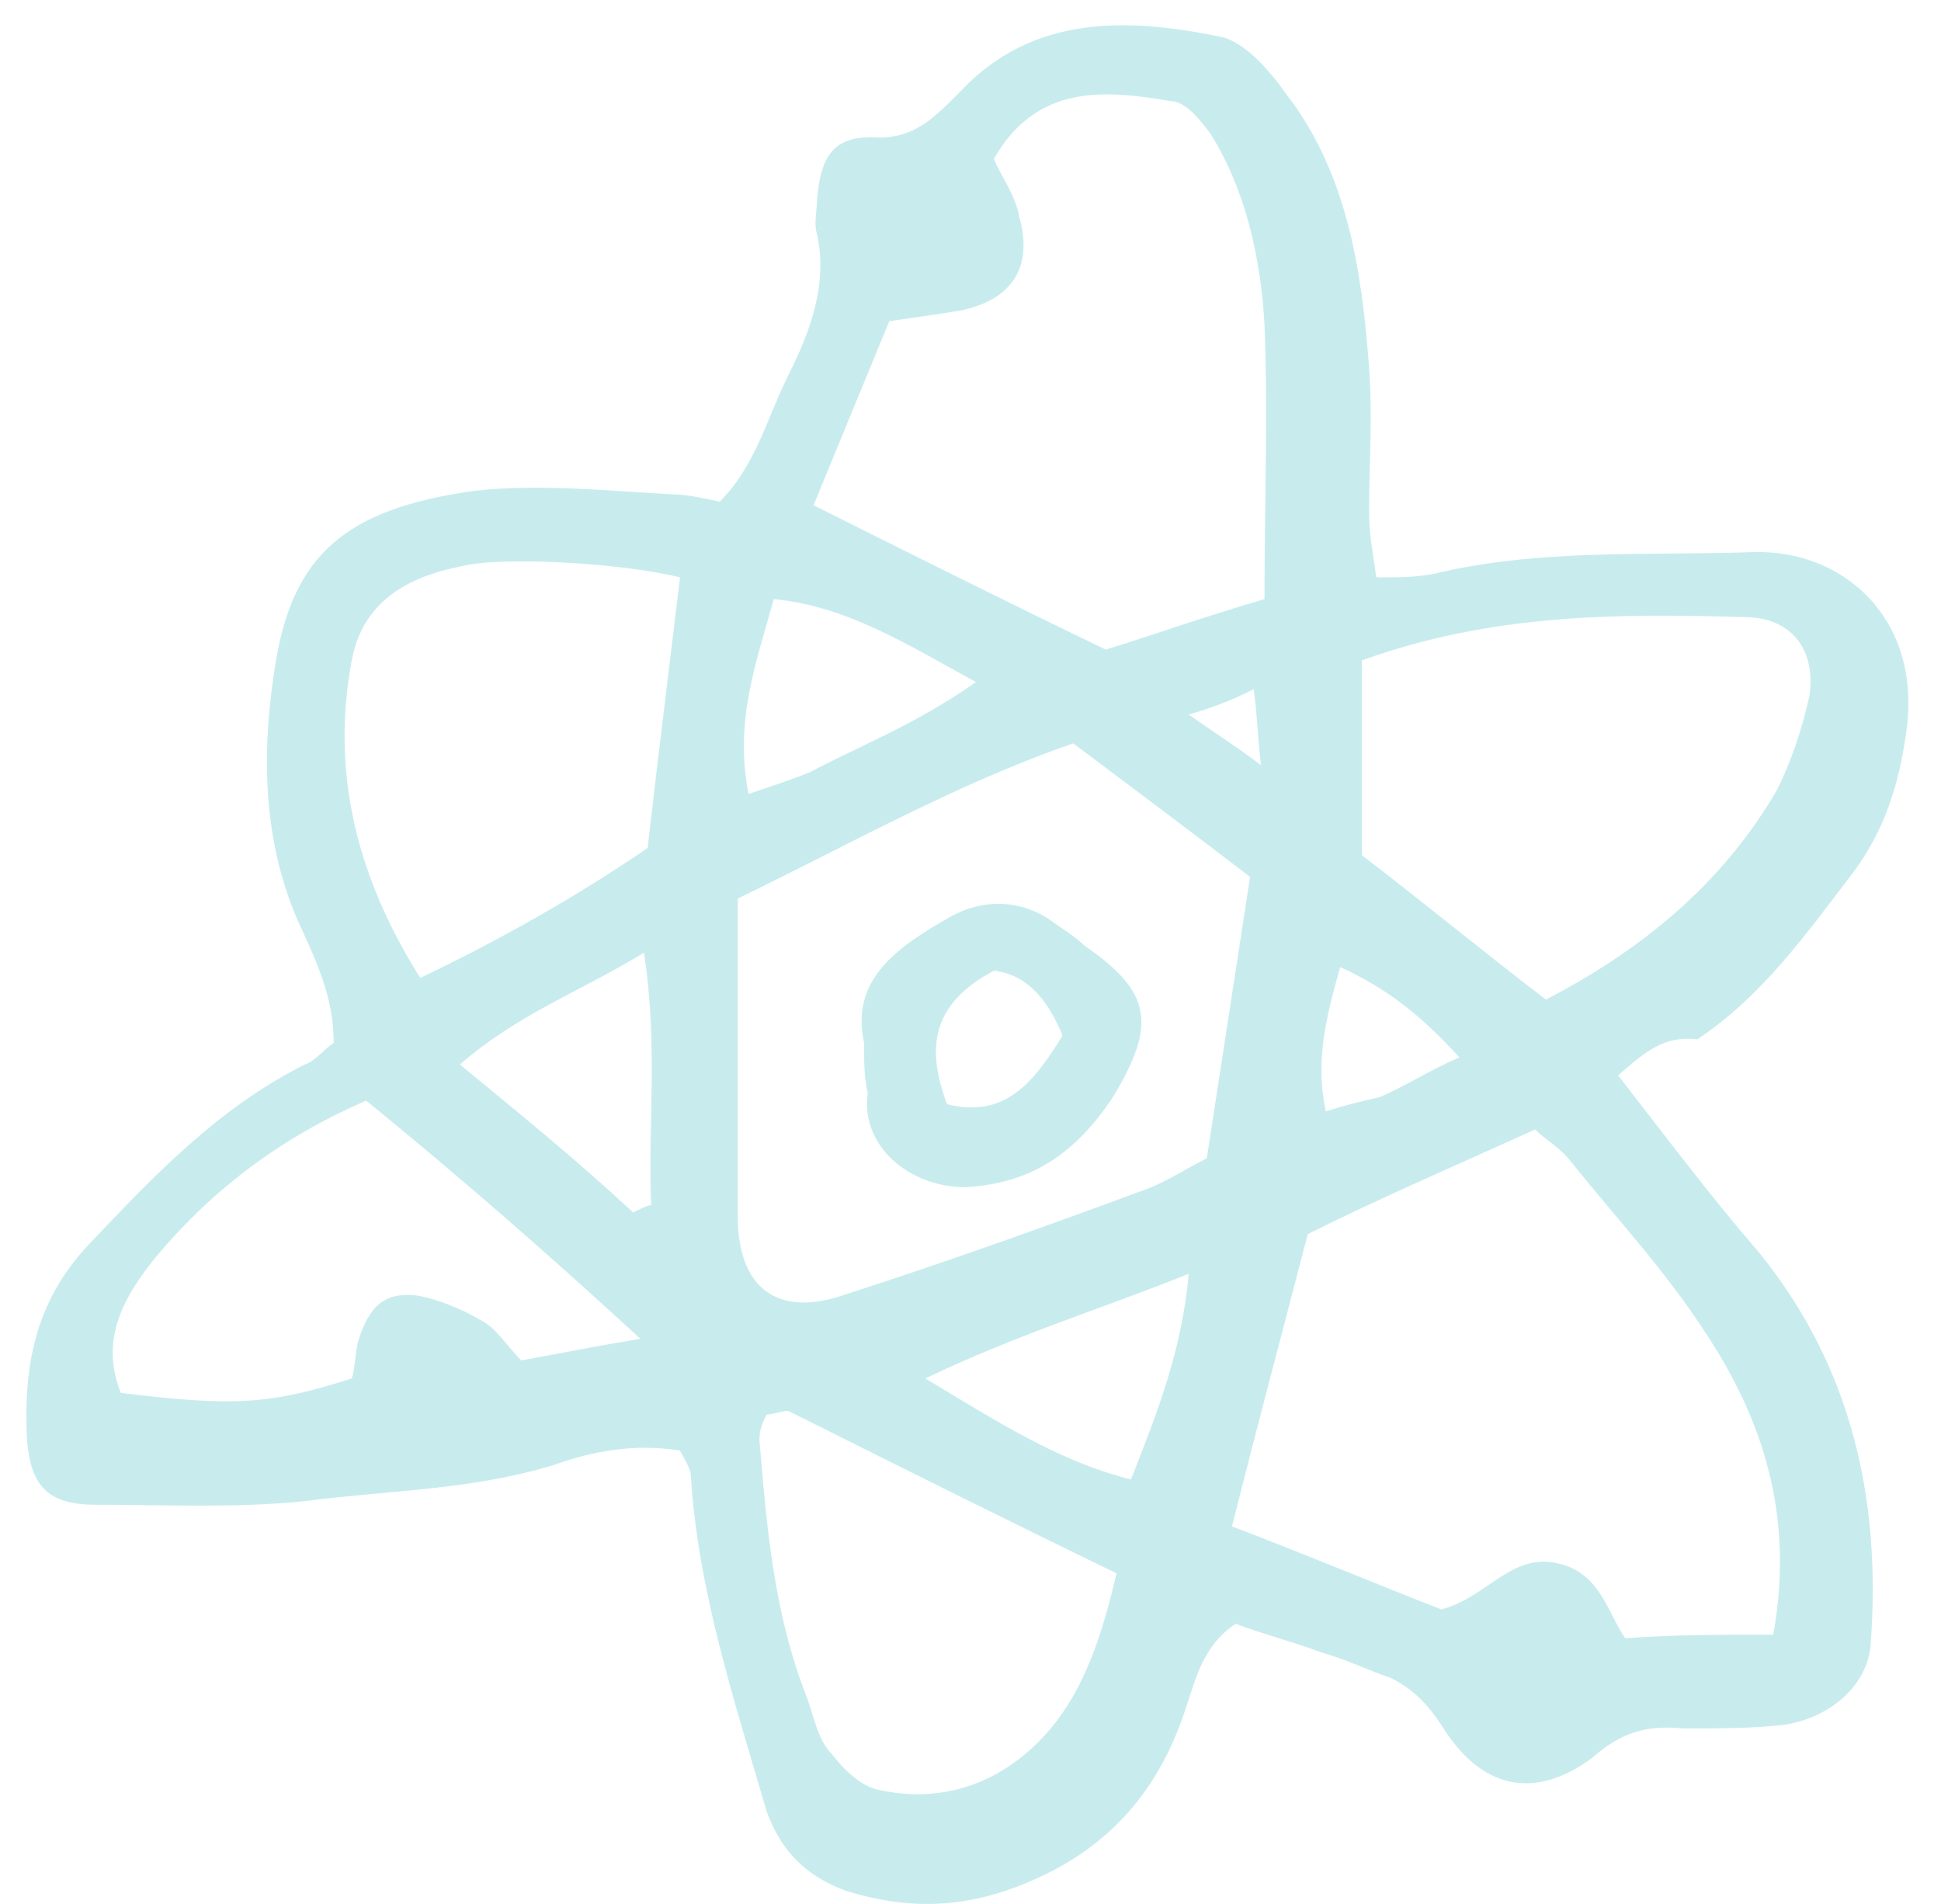 <svg width="52" height="51" viewBox="0 0 52 51" fill="none" xmlns="http://www.w3.org/2000/svg">
<path fill-rule="evenodd" clip-rule="evenodd" d="M43.349 28.805C44.702 30.545 45.861 32.091 47.118 33.541C49.631 36.634 50.404 40.21 50.114 44.076C50.018 45.139 49.051 46.009 47.795 46.203C46.925 46.299 46.055 46.299 45.088 46.299C44.122 46.203 43.445 46.396 42.672 47.073C41.125 48.232 39.676 47.943 38.612 46.203C38.226 45.623 37.839 45.236 37.259 44.946C36.679 44.753 36.099 44.463 35.423 44.27C34.65 43.98 33.876 43.786 33.103 43.496C32.233 44.076 32.04 44.946 31.75 45.816C30.977 48.136 29.527 49.682 27.207 50.552C25.661 51.132 24.211 51.132 22.665 50.649C21.601 50.262 20.925 49.586 20.538 48.522C19.668 45.526 18.702 42.627 18.508 39.533C18.508 39.34 18.315 39.05 18.218 38.857C17.058 38.664 15.899 38.857 14.835 39.243C12.612 39.92 10.389 39.92 8.166 40.21C6.33 40.403 4.397 40.307 2.56 40.307C1.304 40.307 0.821 39.824 0.724 38.567C0.627 36.634 0.917 34.894 2.367 33.348C4.107 31.511 5.847 29.675 8.166 28.515C8.456 28.418 8.65 28.128 8.94 27.935C8.94 26.678 8.456 25.712 7.973 24.649C7.006 22.426 7.006 20.009 7.393 17.69C7.876 14.887 9.229 13.63 12.709 13.147C14.449 12.954 16.285 13.147 18.025 13.243C18.412 13.243 18.798 13.34 19.282 13.437C20.248 12.47 20.538 11.214 21.118 10.054C21.698 8.894 22.181 7.638 21.891 6.284C21.794 5.994 21.891 5.608 21.891 5.318C21.988 4.255 22.278 3.675 23.341 3.675C24.501 3.771 25.081 3.095 25.757 2.418C27.691 0.388 30.203 0.485 32.62 0.968C33.296 1.065 33.973 1.838 34.456 2.515C36.099 4.641 36.486 7.251 36.679 9.861C36.776 11.117 36.679 12.47 36.679 13.727C36.679 14.307 36.776 14.79 36.873 15.466C37.453 15.466 37.936 15.466 38.419 15.37C41.222 14.693 44.122 14.887 46.925 14.79C49.341 14.693 51.468 16.53 51.081 19.526C50.888 20.976 50.501 22.232 49.631 23.392C48.374 25.035 47.215 26.678 45.475 27.838C44.605 27.742 44.122 28.128 43.349 28.805ZM47.505 43.786C48.085 40.597 47.215 37.987 45.668 35.667C44.605 34.024 43.252 32.574 42.092 31.125C41.802 30.738 41.415 30.545 41.126 30.255C38.999 31.221 36.969 32.091 35.036 33.058C34.36 35.667 33.683 38.18 33.007 40.887C35.036 41.66 36.873 42.433 38.612 43.11C39.772 42.82 40.449 41.66 41.609 41.853C42.865 42.047 43.059 43.206 43.542 43.883C44.895 43.786 46.151 43.786 47.505 43.786ZM33.876 16.047C33.876 13.437 33.973 11.117 33.876 8.701C33.78 6.961 33.393 5.125 32.427 3.578C32.137 3.191 31.75 2.708 31.363 2.708C29.624 2.418 27.787 2.225 26.627 4.255C26.821 4.738 27.207 5.221 27.304 5.801C27.691 7.154 27.11 8.024 25.757 8.314C25.177 8.411 24.501 8.507 23.824 8.604C23.148 10.247 22.471 11.89 21.795 13.534C24.501 14.887 27.014 16.143 29.624 17.4C30.88 17.013 32.233 16.53 33.876 16.047ZM19.765 24.069C19.765 27.065 19.765 29.868 19.765 32.574C19.765 34.508 20.828 35.281 22.568 34.701C25.274 33.831 27.98 32.864 30.59 31.898C31.17 31.704 31.75 31.318 32.33 31.028C32.717 28.515 33.103 26.002 33.49 23.489C31.847 22.232 30.3 21.073 28.754 19.913C25.661 20.976 22.761 22.619 19.765 24.069ZM36.486 17.69C36.486 19.429 36.486 21.073 36.486 22.909C38.129 24.166 39.772 25.519 41.415 26.775C44.218 25.325 46.248 23.489 47.601 21.169C47.988 20.396 48.278 19.526 48.471 18.656C48.664 17.4 47.988 16.53 46.731 16.53C43.349 16.433 39.966 16.433 36.486 17.69ZM18.218 15.466C16.672 15.08 13.386 14.887 12.322 15.177C10.873 15.466 9.713 16.143 9.423 17.69C8.843 20.782 9.616 23.585 11.259 26.195C13.482 25.132 15.512 23.972 17.349 22.716C17.638 20.203 17.928 17.883 18.218 15.466ZM20.538 37.89C20.441 38.084 20.345 38.277 20.345 38.567C20.538 40.887 20.731 43.206 21.601 45.429C21.795 45.913 21.891 46.589 22.278 46.976C22.568 47.362 23.051 47.846 23.534 47.943C25.274 48.329 26.821 47.749 27.98 46.493C29.044 45.333 29.527 43.786 29.913 42.143C26.917 40.693 24.018 39.243 21.118 37.794C20.925 37.794 20.731 37.89 20.538 37.89ZM9.809 29.481C7.586 30.448 5.75 31.801 4.203 33.638C3.334 34.701 2.657 35.861 3.237 37.31C6.33 37.697 7.296 37.6 9.423 36.924C9.519 36.634 9.519 36.151 9.616 35.861C9.906 34.991 10.293 34.604 11.163 34.701C11.742 34.797 12.419 35.087 12.902 35.377C13.289 35.571 13.579 36.054 13.966 36.441C15.029 36.247 15.995 36.054 17.155 35.861C14.739 33.638 12.419 31.608 9.809 29.481ZM31.847 34.121C29.43 35.087 27.207 35.764 24.791 36.924C26.724 38.084 28.367 39.147 30.3 39.63C30.977 37.89 31.653 36.247 31.847 34.121ZM16.962 32.478C17.155 32.381 17.349 32.284 17.445 32.284C17.349 30.158 17.638 28.032 17.252 25.519C15.512 26.582 13.869 27.162 12.322 28.515C13.966 29.868 15.512 31.125 16.962 32.478ZM26.144 18.27C24.211 17.206 22.665 16.24 20.731 16.047C20.248 17.786 19.668 19.333 20.055 21.266C20.635 21.073 21.215 20.879 21.698 20.686C22.954 20.009 24.501 19.429 26.144 18.27ZM39.096 28.322C38.032 27.162 37.163 26.485 35.906 25.905C35.52 27.258 35.23 28.418 35.52 29.771C36.099 29.578 36.583 29.481 36.969 29.385C37.646 29.095 38.226 28.708 39.096 28.322ZM31.847 19.139C32.523 19.623 33.007 19.913 33.78 20.493C33.683 19.623 33.683 19.139 33.586 18.463C33.007 18.753 32.523 18.946 31.847 19.139Z" fill="#C8ECEE"/>
<path fill-rule="evenodd" clip-rule="evenodd" d="M23.149 27.935C22.762 26.195 24.116 25.325 25.469 24.552C26.339 24.069 27.402 24.069 28.272 24.745C28.562 24.939 28.852 25.132 29.045 25.325C30.881 26.582 30.978 27.452 29.818 29.385C28.852 30.835 27.692 31.704 25.855 31.801C24.406 31.801 23.052 30.738 23.246 29.288C23.149 28.805 23.149 28.515 23.149 27.935ZM28.465 27.742C28.078 26.775 27.498 26.099 26.629 26.002C24.985 26.872 24.792 28.032 25.372 29.578C26.919 29.965 27.692 28.998 28.465 27.742Z" fill="#C8ECEE"/>
</svg>
